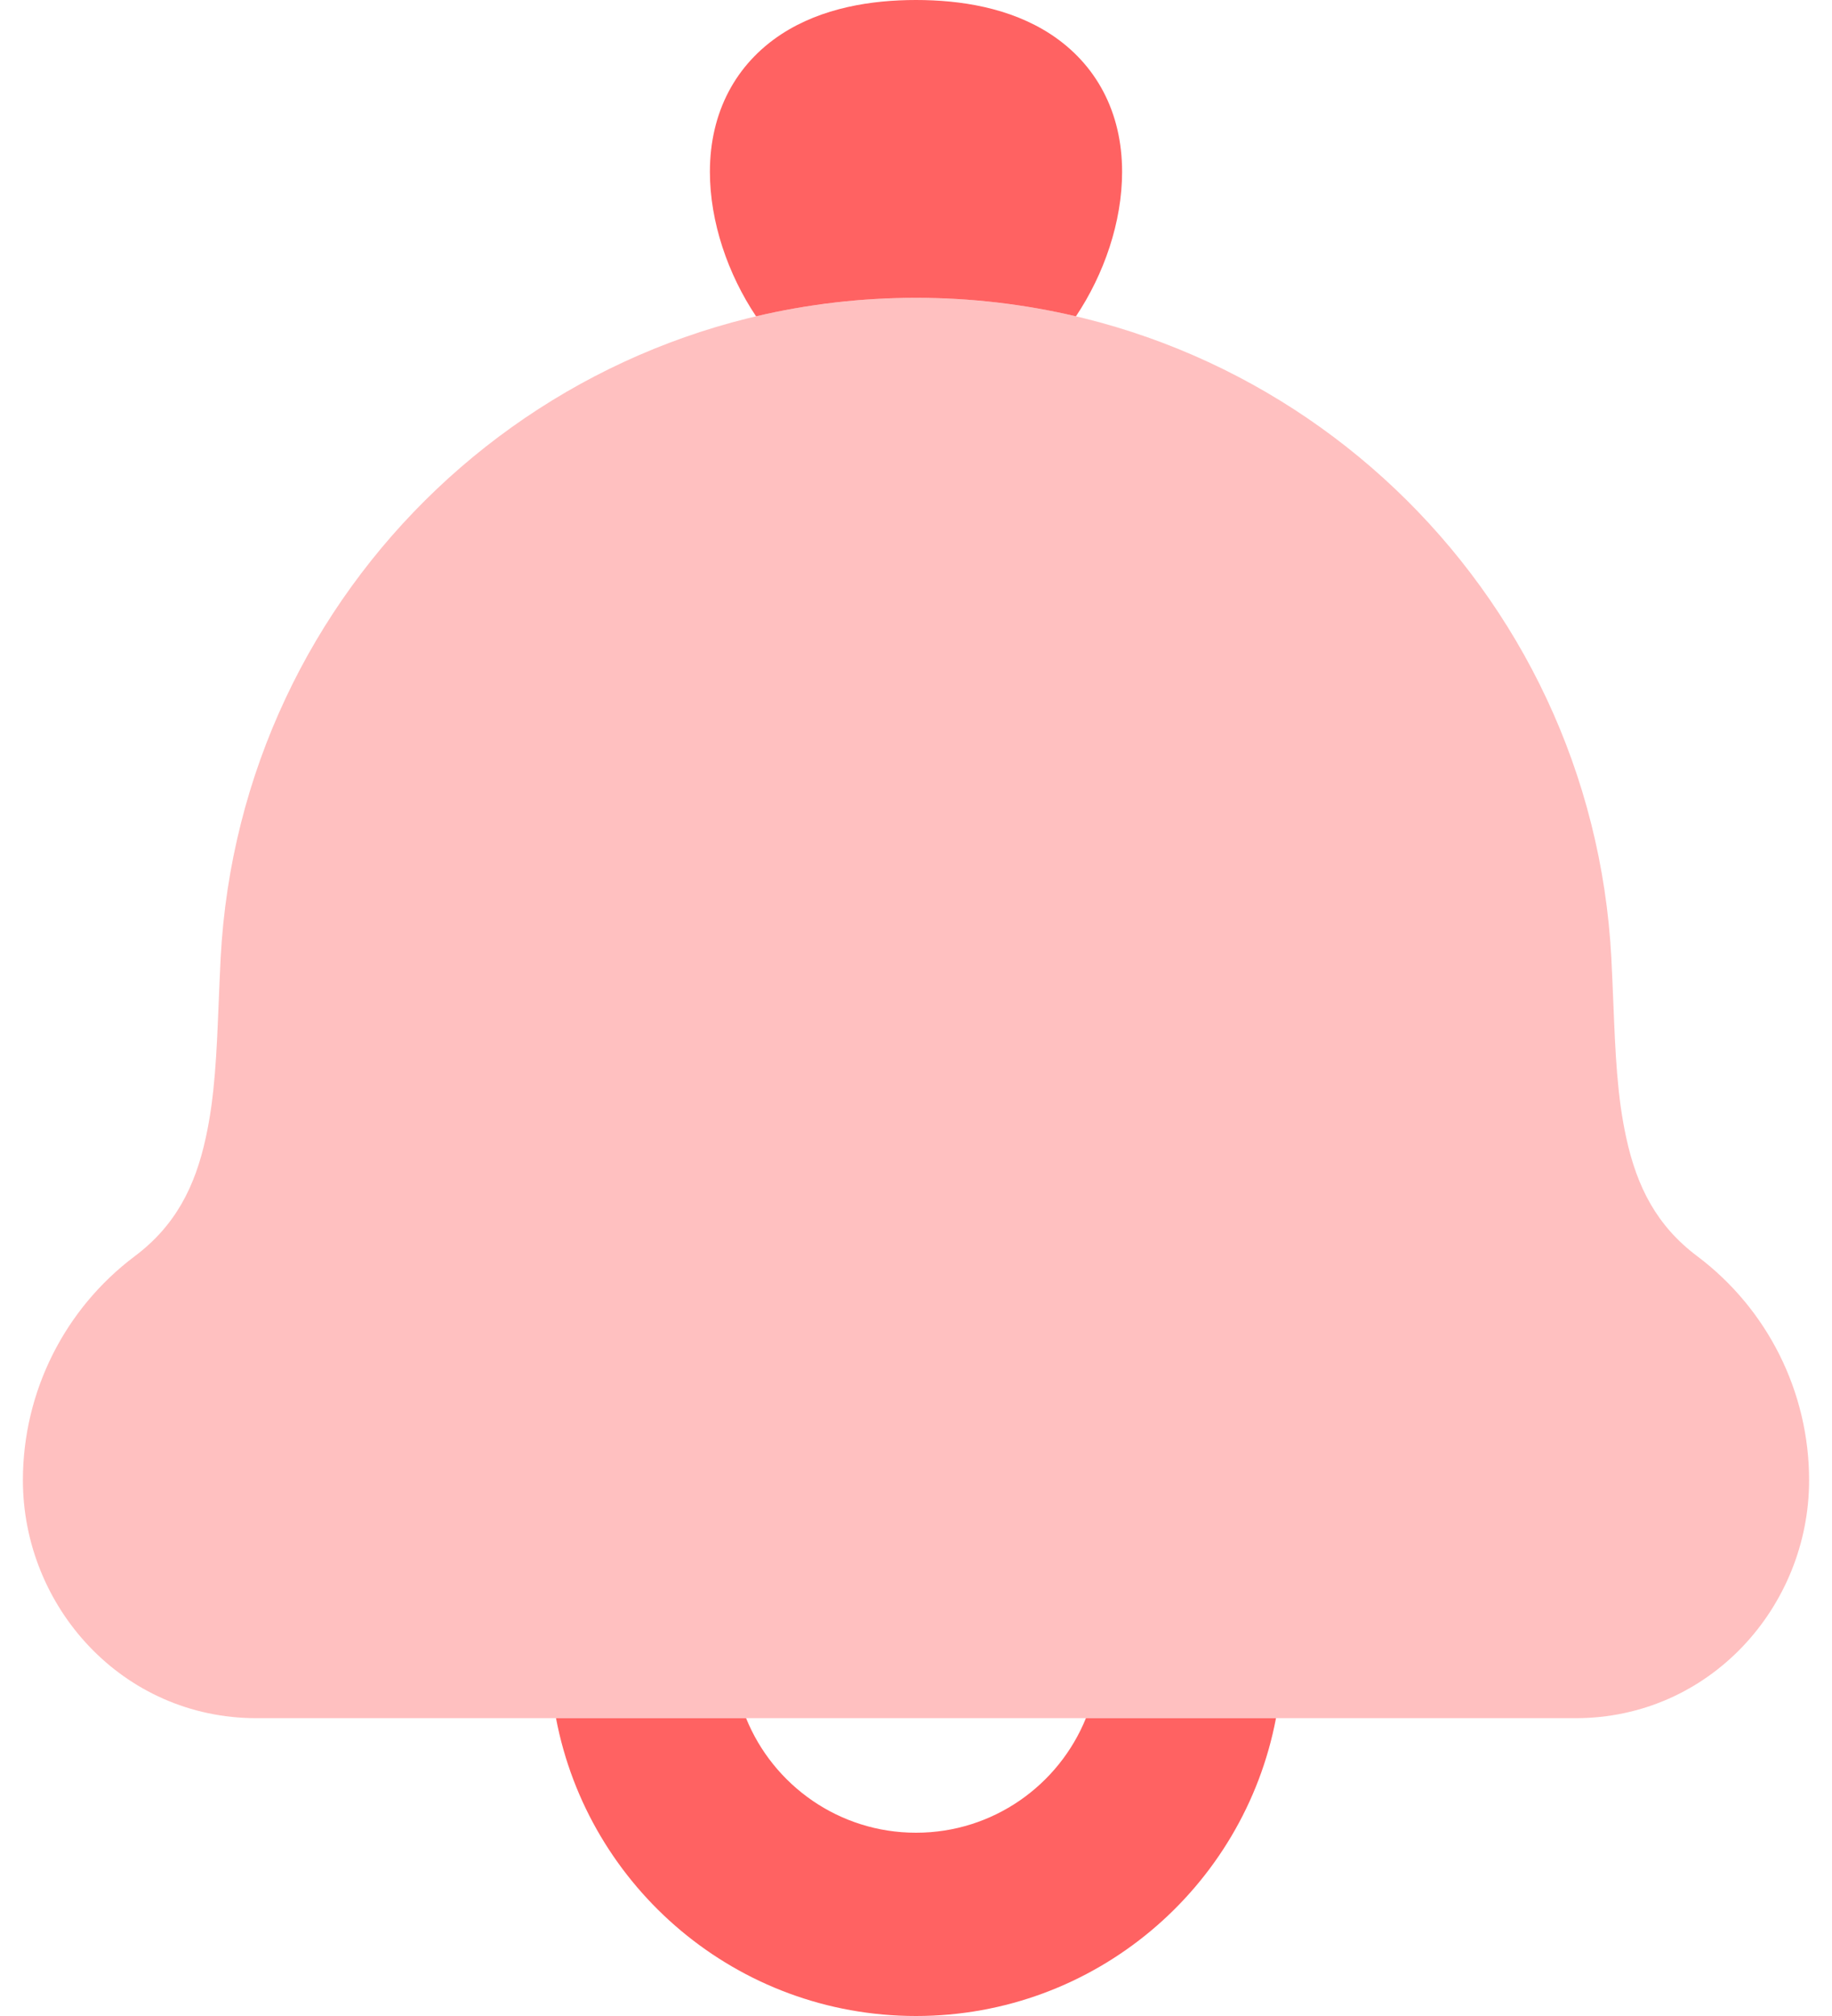 <svg width="20" height="22" viewBox="0 0 20 22" fill="none" xmlns="http://www.w3.org/2000/svg">
<path opacity="0.4" d="M2.409 10.452C2.622 6.414 5.957 3.25 10 3.25C14.043 3.25 17.378 6.414 17.591 10.452C17.6 10.624 17.606 10.789 17.613 10.948C17.635 11.49 17.654 11.961 17.753 12.413C17.87 12.953 18.087 13.377 18.528 13.708C19.297 14.285 19.75 15.191 19.75 16.153C19.75 17.534 18.663 18.75 17.2 18.75H2.8C1.337 18.75 0.25 17.534 0.25 16.153C0.25 15.191 0.703 14.285 1.472 13.708C1.913 13.377 2.13 12.953 2.247 12.413C2.346 11.961 2.365 11.49 2.387 10.948V10.948L2.387 10.948C2.394 10.789 2.4 10.624 2.409 10.452Z" fill="#FF6262"/>
<path d="M6.07 18.75C6.421 20.601 8.047 22 10 22C11.953 22 13.579 20.601 13.93 18.75H11.855C11.558 19.483 10.839 20 10 20C9.161 20 8.442 19.483 8.145 18.75H6.07Z" fill="#FF6262"/>
<path d="M10 0C9.517 0 8.974 0.083 8.529 0.374C8.035 0.698 7.75 1.221 7.75 1.875C7.75 2.423 7.947 2.993 8.254 3.452C8.815 3.32 9.4 3.25 10 3.25C10.6 3.25 11.185 3.32 11.746 3.452C12.053 2.993 12.25 2.423 12.25 1.875C12.25 1.221 11.965 0.698 11.471 0.374C11.026 0.083 10.483 0 10 0Z" fill="#FF6262"/>
</svg>
